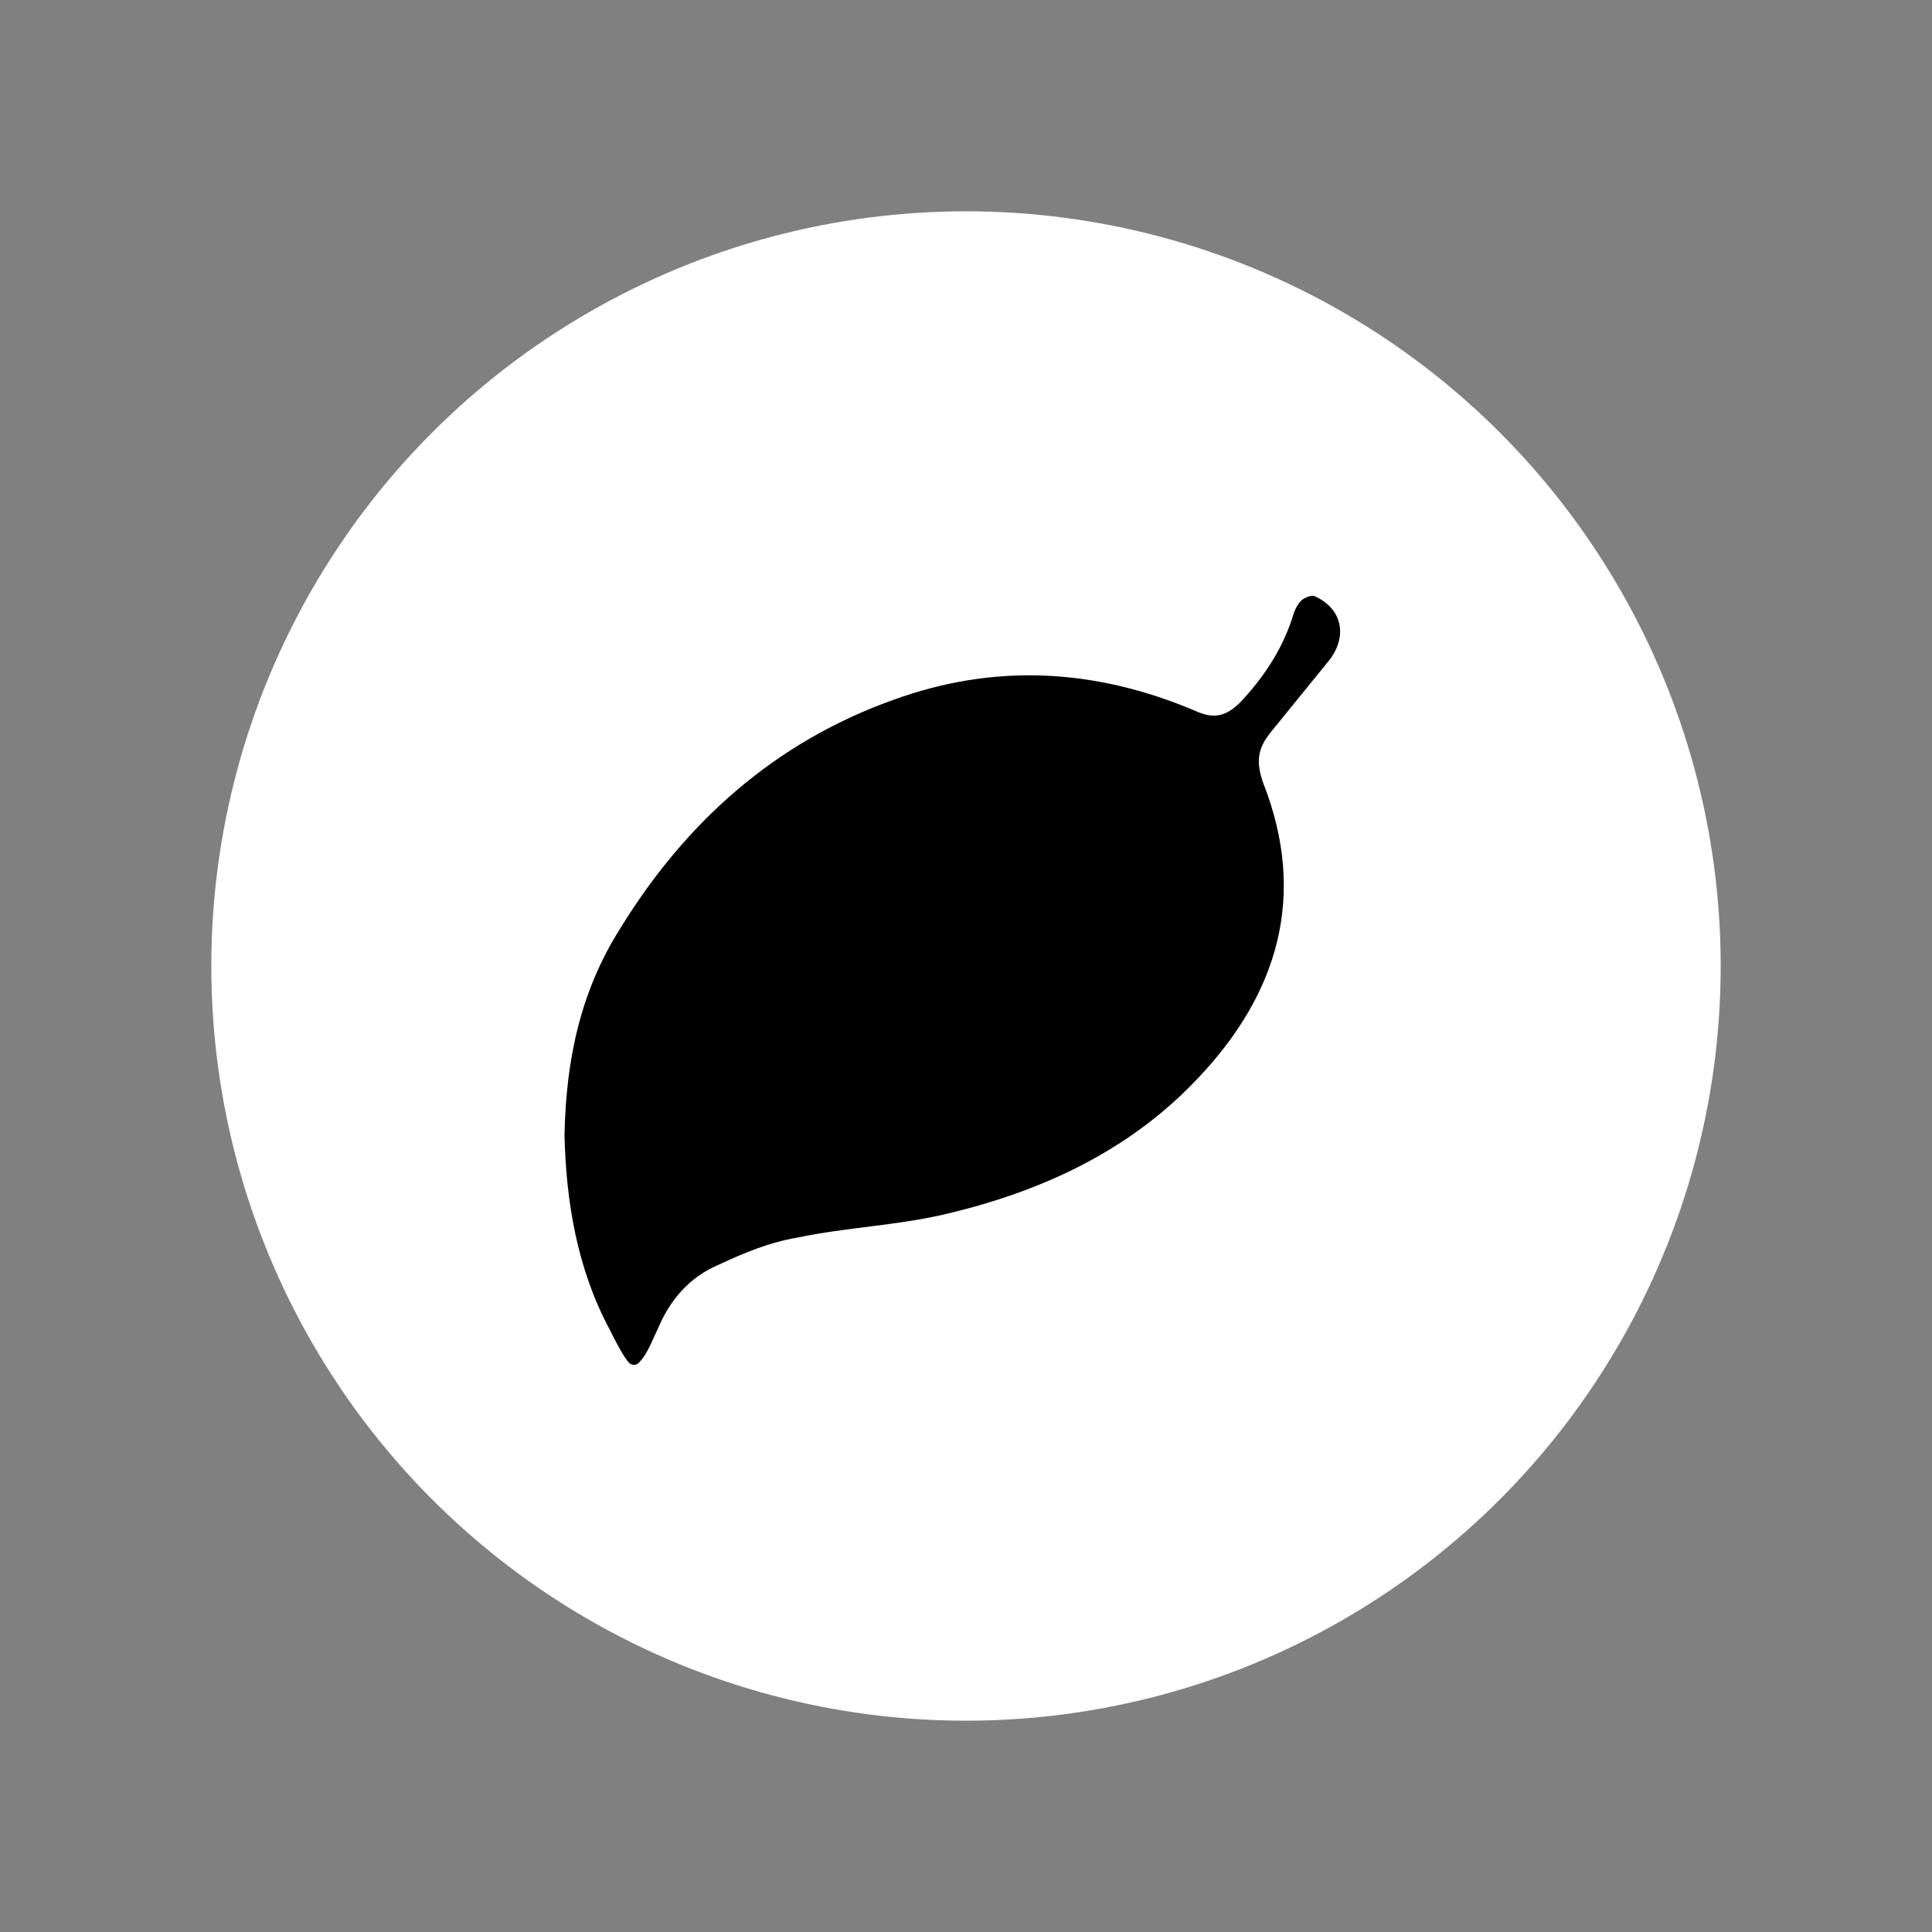 <?xml version="1.0" ?><svg id="Lager_1" style="enable-background:new 0 0 128 128;" version="1.1" viewBox="0 0 128 128" xml:space="preserve" xmlns="http://www.w3.org/2000/svg" xmlns:xlink="http://www.w3.org/1999/xlink"><rect x="0" y="0" width="128" height="128" fill="#808080" stroke="none"/><style type="text/css">
	.st0{fill:#FFFFFF;}
	.st1{fill:#000000;}
</style><g><g><g><g><circle class="st0" cx="64" cy="64" r="50"/></g></g></g></g><g id="WvKSMg.tif"><g><path class="st1" d="M37.4,75.2C37.4,75.2,37.4,75.2,37.4,75.2c0.1-5.1,1.1-9.6,3.7-13.7c4.3-7,10.2-12.3,18-15.1    c6.8-2.5,13.5-2.1,20.1,0.7c1.3,0.6,2.1,0.3,3-0.6c1.5-1.6,2.7-3.4,3.4-5.5c0.1-0.4,0.3-0.9,0.6-1.2c0.2-0.2,0.7-0.4,0.9-0.3    c1.8,0.8,2.2,2.6,1,4.2c-1.3,1.6-2.6,3.2-3.9,4.8c-0.9,1.1-1,2-0.5,3.4c2.9,7.4,1,13.9-4.3,19.5c-4.5,4.8-10.3,7.5-16.6,9    c-3.3,0.8-6.7,0.9-10,1.6c-1.8,0.3-3.5,1-5.2,1.8c-1.9,0.8-3.2,2.3-4,4.2c-0.3,0.6-0.7,1.7-1.2,2.2c-0.2,0.3-0.6,0.3-0.8,0    c-0.4-0.5-0.9-1.5-1.2-2.1C38.2,84,37.5,79.5,37.4,75.2z"/></g></g></svg>
